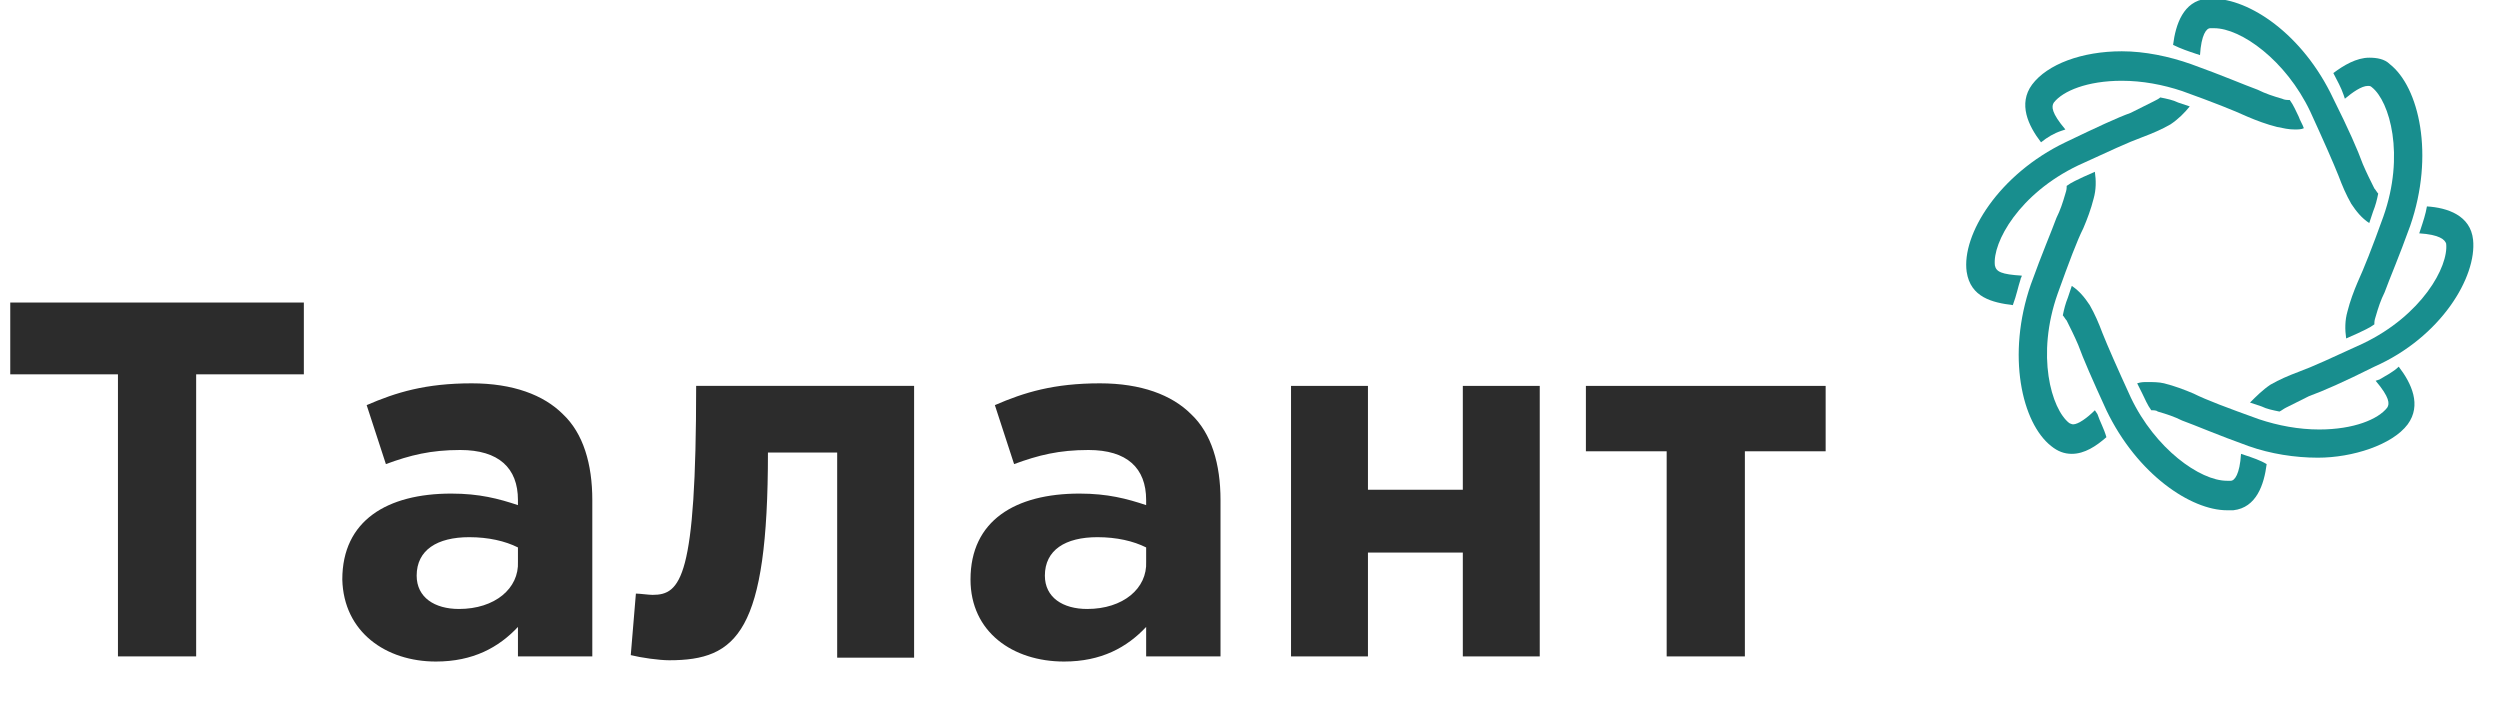 <?xml version="1.0" encoding="utf-8"?>
<!-- Generator: Adobe Illustrator 24.0.2, SVG Export Plug-In . SVG Version: 6.00 Build 0)  -->
<svg version="1.1" id="Слой_1" xmlns="http://www.w3.org/2000/svg" xmlns:xlink="http://www.w3.org/1999/xlink" x="0px" y="0px"
	 viewBox="0 0 195 55" style="enable-background:new 0 0 195 55;" xml:space="preserve">
<style type="text/css">
	.st0{fill:#2C2C2C;}
	.st1{fill:#188E8E;}
</style>
<path class="st0" d="M9.2,51.2h6.1v-22h8.4v-5.6H0.8v5.6h8.4V51.2z"/>
<path class="st0" d="M34,51.6c2.9,0,4.9-1.1,6.4-2.7v2.3h5.8V39c0-2.8-0.7-5.2-2.3-6.7c-1.5-1.5-3.9-2.4-7.1-2.4
	c-3.6,0-5.9,0.7-8.2,1.7l1.5,4.6c1.9-0.7,3.5-1.1,5.8-1.1c3,0,4.5,1.4,4.5,3.9v0.4c-1.5-0.5-3-0.9-5.2-0.9c-5,0-8.5,2.1-8.5,6.7
	C26.8,49.3,30.1,51.6,34,51.6z M35.8,47.5c-1.9,0-3.3-0.9-3.3-2.6c0-2,1.6-3,4.1-3c1.5,0,2.8,0.3,3.8,0.8v1.1
	C40.5,45.9,38.6,47.5,35.8,47.5z"/>
<path class="st0" d="M54.3,30.1c0,15-1.2,16.3-3.4,16.3c-0.3,0-1-0.1-1.3-0.1l-0.4,4.8c0.8,0.2,2.2,0.4,3,0.4
	c5.3,0,7.7-2.2,7.7-16.2h5.4v16h6V30.1H54.3z"/>
<path class="st0" d="M83,51.6c2.9,0,4.9-1.1,6.4-2.7v2.3h5.8V39c0-2.8-0.7-5.2-2.3-6.7c-1.5-1.5-3.9-2.4-7.1-2.4
	c-3.6,0-5.9,0.7-8.2,1.7l1.5,4.6c1.9-0.7,3.5-1.1,5.8-1.1c3,0,4.5,1.4,4.5,3.9v0.4c-1.5-0.5-3-0.9-5.2-0.9c-5,0-8.5,2.1-8.5,6.7
	C75.7,49.3,79,51.6,83,51.6z M84.8,47.5c-1.9,0-3.3-0.9-3.3-2.6c0-2,1.6-3,4.1-3c1.5,0,2.8,0.3,3.8,0.8v1.1
	C89.5,45.9,87.6,47.5,84.8,47.5z"/>
<path class="st0" d="M120.1,30.1h-6v8.1h-7.4v-8.1h-6v21.1h6v-8.1h7.4v8.1h6V30.1z"/>
<path class="st0" d="M142.3,30.1h-18.6v5.1h6.3v16h6.1v-16h6.3v-5.1H142.3z"/>
<path class="st1" d="M160.8,10.2l0.3-0.1C160,8.8,160,8.3,160.2,8c0.7-0.9,2.6-1.7,5.3-1.7c1.6,0,3.2,0.3,4.7,0.8
	c2.5,0.9,4,1.5,5.1,2c0.7,0.3,1.5,0.6,2.3,0.8c0.5,0.1,0.9,0.2,1.4,0.2c0.2,0,0.5,0,0.7-0.1c-0.1-0.3-0.3-0.6-0.4-0.9
	c-0.2-0.4-0.4-0.9-0.7-1.3c-0.2,0-0.4,0-0.6-0.1c-0.7-0.2-1.3-0.4-1.9-0.7c-1.1-0.4-2.7-1.1-5.2-2c-1.7-0.6-3.6-1-5.4-1
	c-3.1,0-5.8,1-7,2.6c-1.1,1.5-0.3,3.2,0.7,4.5C159.7,10.7,160.2,10.4,160.8,10.2"/>
<path class="st1" d="M182.8,7.4l0.1,0.3c0.6-0.5,1.3-1,1.8-1c0.1,0,0.2,0,0.3,0.1c1.4,1.1,2.6,5.3,0.9,10.1c-0.9,2.5-1.5,4-2,5.1
	c-0.3,0.7-0.6,1.5-0.8,2.3c-0.2,0.7-0.2,1.4-0.1,2.1l0.9-0.4c0.4-0.2,0.9-0.4,1.3-0.7c0-0.2,0-0.3,0.1-0.6c0.2-0.7,0.4-1.3,0.7-1.9
	c0.4-1.1,1.1-2.7,2-5.2c1.9-5.5,0.7-10.8-1.6-12.6c-0.4-0.4-1-0.5-1.6-0.5c-1,0-2,0.6-2.8,1.2C182.3,6.3,182.6,6.8,182.8,7.4"/>
<path class="st1" d="M185.6,29.6l-0.3,0.1c1.1,1.3,1.1,1.8,0.9,2.1c-0.7,0.9-2.6,1.7-5.3,1.7c-1.6,0-3.2-0.3-4.7-0.8
	c-2.5-0.9-4.1-1.5-5.1-2c-0.7-0.3-1.5-0.6-2.3-0.8c-0.4-0.1-0.9-0.1-1.3-0.1c-0.3,0-0.5,0-0.8,0.1l0.4,0.8c0.2,0.4,0.4,0.9,0.7,1.3
	c0.2,0,0.4,0,0.5,0.1c0.7,0.2,1.3,0.4,1.9,0.7c1.1,0.4,2.7,1.1,5.2,2c1.7,0.6,3.6,0.9,5.4,0.9c2.7,0,5.8-1,7-2.6
	c1.1-1.5,0.3-3.2-0.7-4.5C186.7,29,186.1,29.3,185.6,29.6"/>
<path class="st1" d="M163.6,32.3l-0.2-0.3c-0.6,0.6-1.3,1.1-1.7,1.1c-0.1,0-0.3-0.1-0.3-0.1c-1.4-1.1-2.6-5.3-0.9-10.1
	c0.9-2.5,1.5-4.1,2-5.1c0.3-0.7,0.6-1.5,0.8-2.3c0.2-0.7,0.2-1.4,0.1-2.1l-0.9,0.4c-0.4,0.2-0.9,0.4-1.3,0.7c0,0.2,0,0.3-0.1,0.6
	c-0.2,0.7-0.4,1.3-0.7,1.9c-0.4,1.1-1.1,2.7-2,5.2c-1.9,5.5-0.7,10.8,1.6,12.6c0.5,0.4,1,0.6,1.6,0.6c1,0,1.9-0.6,2.7-1.3
	C164.1,33.4,163.8,32.9,163.6,32.3"/>
<path class="st1" d="M157.6,21.8c0-0.1,0.1-0.2,0.1-0.3c-1.6-0.1-2-0.3-2.1-0.8c-0.2-1.8,1.9-5.6,6.5-7.8c2.4-1.1,3.9-1.8,5-2.2
	c0.8-0.3,1.5-0.6,2.2-1c0.6-0.4,1.1-0.9,1.5-1.4L169.9,8c-0.4-0.2-0.9-0.3-1.4-0.4c-0.1,0.1-0.3,0.2-0.5,0.3
	c-0.6,0.3-1.2,0.6-1.8,0.9c-1.1,0.4-2.6,1.1-5.1,2.3c-5.2,2.5-8.1,7.2-7.7,10.1c0.3,2,2,2.4,3.6,2.6C157.3,23,157.4,22.4,157.6,21.8
	"/>
<path class="st1" d="M171.3,4.2l0.3,0.1c0.1-1.6,0.5-2.1,0.8-2.1c0.1,0,0.2,0,0.3,0c2.1,0,5.6,2.5,7.5,6.5c1.1,2.4,1.8,4,2.2,5
	c0.3,0.8,0.6,1.5,1,2.2c0.4,0.6,0.8,1.1,1.4,1.5c0.1-0.3,0.2-0.6,0.3-0.9c0.2-0.5,0.3-0.9,0.4-1.4c-0.1-0.1-0.2-0.3-0.3-0.4
	c-0.3-0.6-0.6-1.2-0.9-1.9c-0.4-1.1-1.1-2.7-2.3-5.1c-2.4-5.1-6.6-7.8-9.4-7.8c-0.2,0-0.4,0-0.5,0c-1.8,0.2-2.4,2-2.6,3.6
	C170.1,3.8,170.7,4,171.3,4.2z"/>
<path class="st1" d="M192.9,18.7c-0.2-1.9-2-2.5-3.6-2.6c-0.1,0.6-0.3,1.2-0.5,1.8l-0.1,0.3c1.6,0.1,2,0.5,2.1,0.8
	c0.2,1.8-1.9,5.6-6.5,7.8c-2.4,1.1-3.9,1.8-5,2.2c-0.8,0.3-1.5,0.6-2.2,1c-0.6,0.4-1.1,0.9-1.6,1.4l0.9,0.3c0.4,0.2,0.9,0.3,1.4,0.4
	c0.2-0.1,0.3-0.2,0.5-0.3c0.6-0.3,1.2-0.6,1.8-0.9c1.1-0.4,2.7-1.1,5.1-2.3C190.4,26.3,193.2,21.6,192.9,18.7z"/>
<path class="st1" d="M175.1,35.5l-0.3-0.1c-0.1,1.6-0.5,2.1-0.8,2.1c-0.1,0-0.2,0-0.3,0c-2.1,0-5.6-2.5-7.5-6.5
	c-1.1-2.4-1.8-4-2.2-5c-0.3-0.8-0.6-1.5-1-2.2c-0.4-0.6-0.8-1.1-1.4-1.5c-0.1,0.3-0.2,0.6-0.3,0.9c-0.2,0.5-0.3,0.9-0.4,1.4
	c0.1,0.1,0.2,0.3,0.3,0.4c0.3,0.6,0.6,1.2,0.9,1.9c0.4,1.1,1.1,2.7,2.2,5.1c2.4,5,6.6,7.8,9.4,7.8c0.2,0,0.4,0,0.5,0
	c1.8-0.2,2.4-2,2.6-3.6C176.3,35.9,175.7,35.7,175.1,35.5z"/>
</svg>
